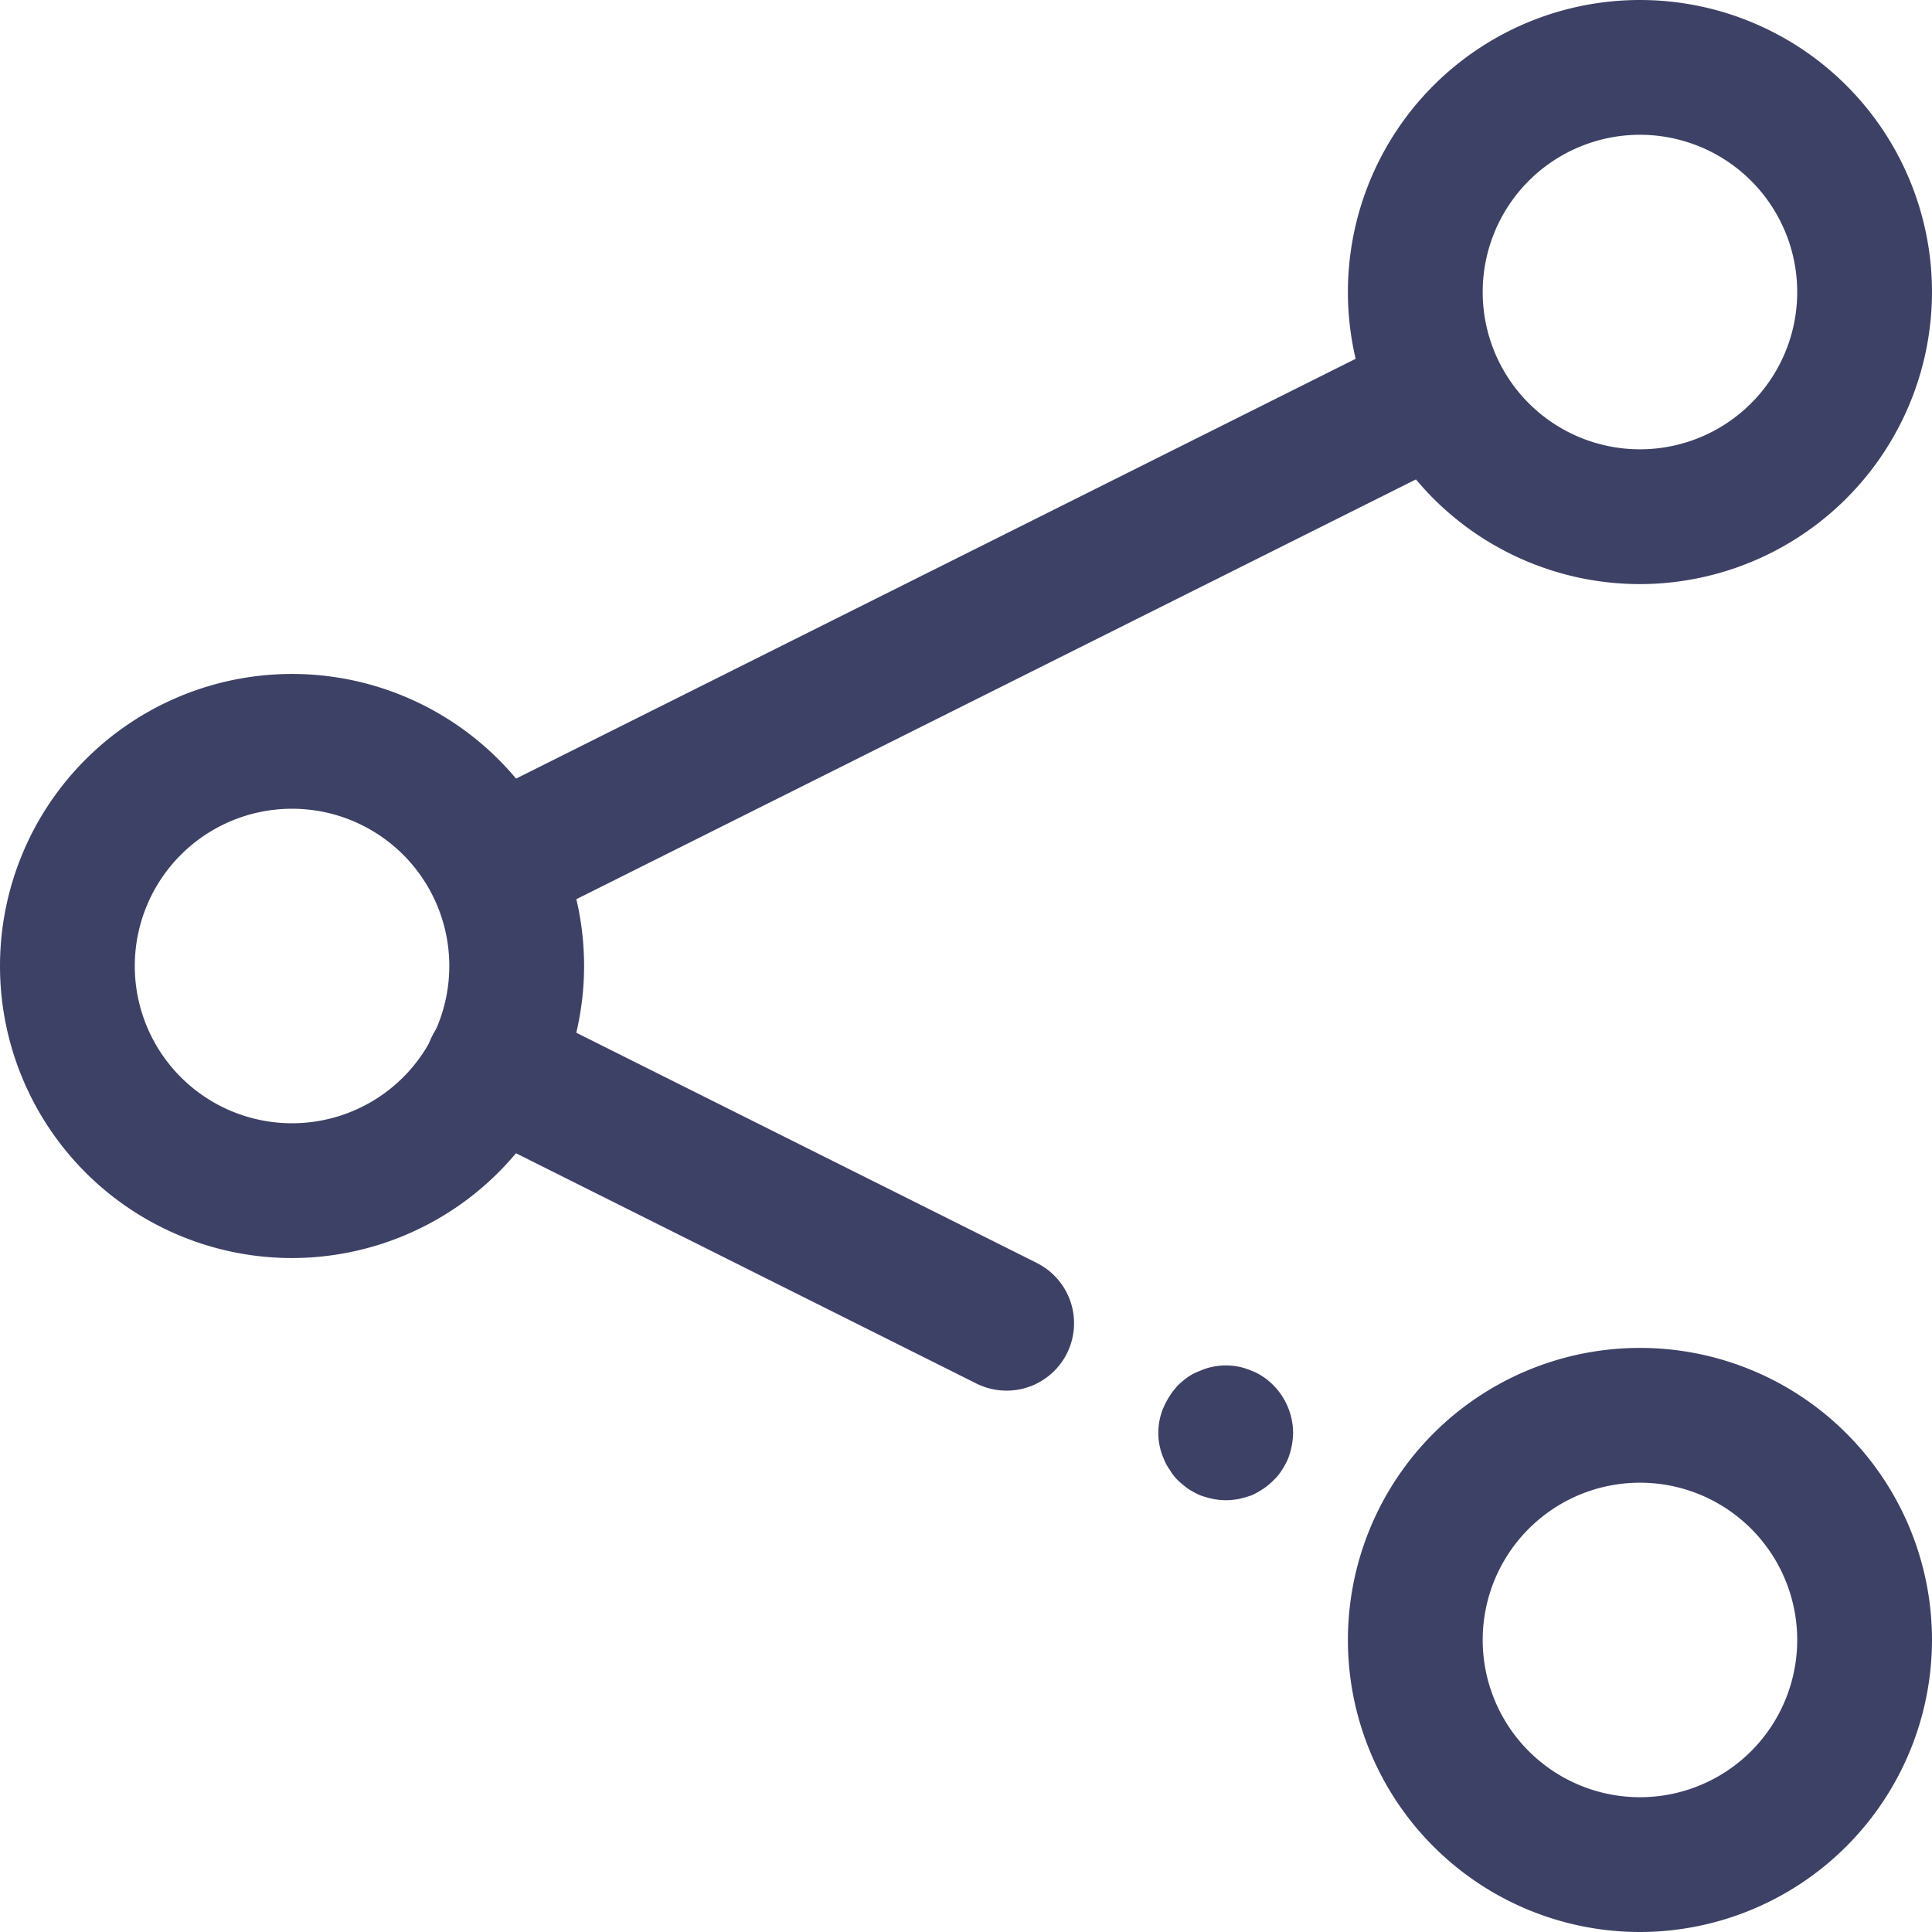 <svg xmlns="http://www.w3.org/2000/svg" width="43" height="43" viewBox="0 0 43 43">
  <title>Share</title>
  <g>
    <path d="M6.5,28A6.5,6.5,0,1,1,13,21.5,6.508,6.508,0,0,1,6.5,28Zm0-10A3.5,3.5,0,1,0,10,21.5,3.5,3.5,0,0,0,6.5,18Z" fill="#3e4166"/>
    <path d="M36.5,43A6.5,6.5,0,1,1,43,36.5,6.508,6.508,0,0,1,36.5,43Zm0-10A3.5,3.5,0,1,0,40,36.5,3.5,3.5,0,0,0,36.5,33Z" fill="#3e4166"/>
    <path d="M36.5,13A6.5,6.5,0,1,1,43,6.5,6.508,6.508,0,0,1,36.5,13Zm0-10A3.5,3.5,0,1,0,40,6.5,3.5,3.5,0,0,0,36.5,3Z" fill="#3e4166"/>
    <path d="M11.2,20.65a1.5,1.5,0,0,1-.672-2.842l20.6-10.3a1.5,1.5,0,1,1,1.342,2.684l-20.6,10.3A1.5,1.5,0,0,1,11.2,20.65Z" fill="#3e4166"/>
    <path d="M22.4,30.951a1.508,1.508,0,0,1-.67-.159L10.3,25.076a1.5,1.5,0,1,1,1.342-2.683l11.431,5.715a1.5,1.5,0,0,1-.672,2.843Z" fill="#3e4166"/>
    <path d="M27.28,33.39a1.5,1.5,0,0,1-.29-.03,2.288,2.288,0,0,1-.28-.08,2.148,2.148,0,0,1-.26-.14,2.11,2.11,0,0,1-.23-.19.99.99,0,0,1-.18-.23,1.047,1.047,0,0,1-.141-.26,1.307,1.307,0,0,1-.089-.28,1.358,1.358,0,0,1-.03-.29,1.428,1.428,0,0,1,.03-.29,1.307,1.307,0,0,1,.089-.28,1.761,1.761,0,0,1,.321-.49,2.11,2.11,0,0,1,.23-.19,1.264,1.264,0,0,1,.26-.13,1.309,1.309,0,0,1,.28-.09,1.465,1.465,0,0,1,.59,0,1.485,1.485,0,0,1,.279.09,1.141,1.141,0,0,1,.25.13,1.419,1.419,0,0,1,.231.19,1.516,1.516,0,0,1,.44,1.06,1.665,1.665,0,0,1-.11.57,1.591,1.591,0,0,1-.14.26,1.088,1.088,0,0,1-.19.23,1.419,1.419,0,0,1-.231.19,1.878,1.878,0,0,1-.25.14,2.842,2.842,0,0,1-.279.08A1.534,1.534,0,0,1,27.28,33.39Z" fill="#3e4166"/>
  </g>
</svg>
